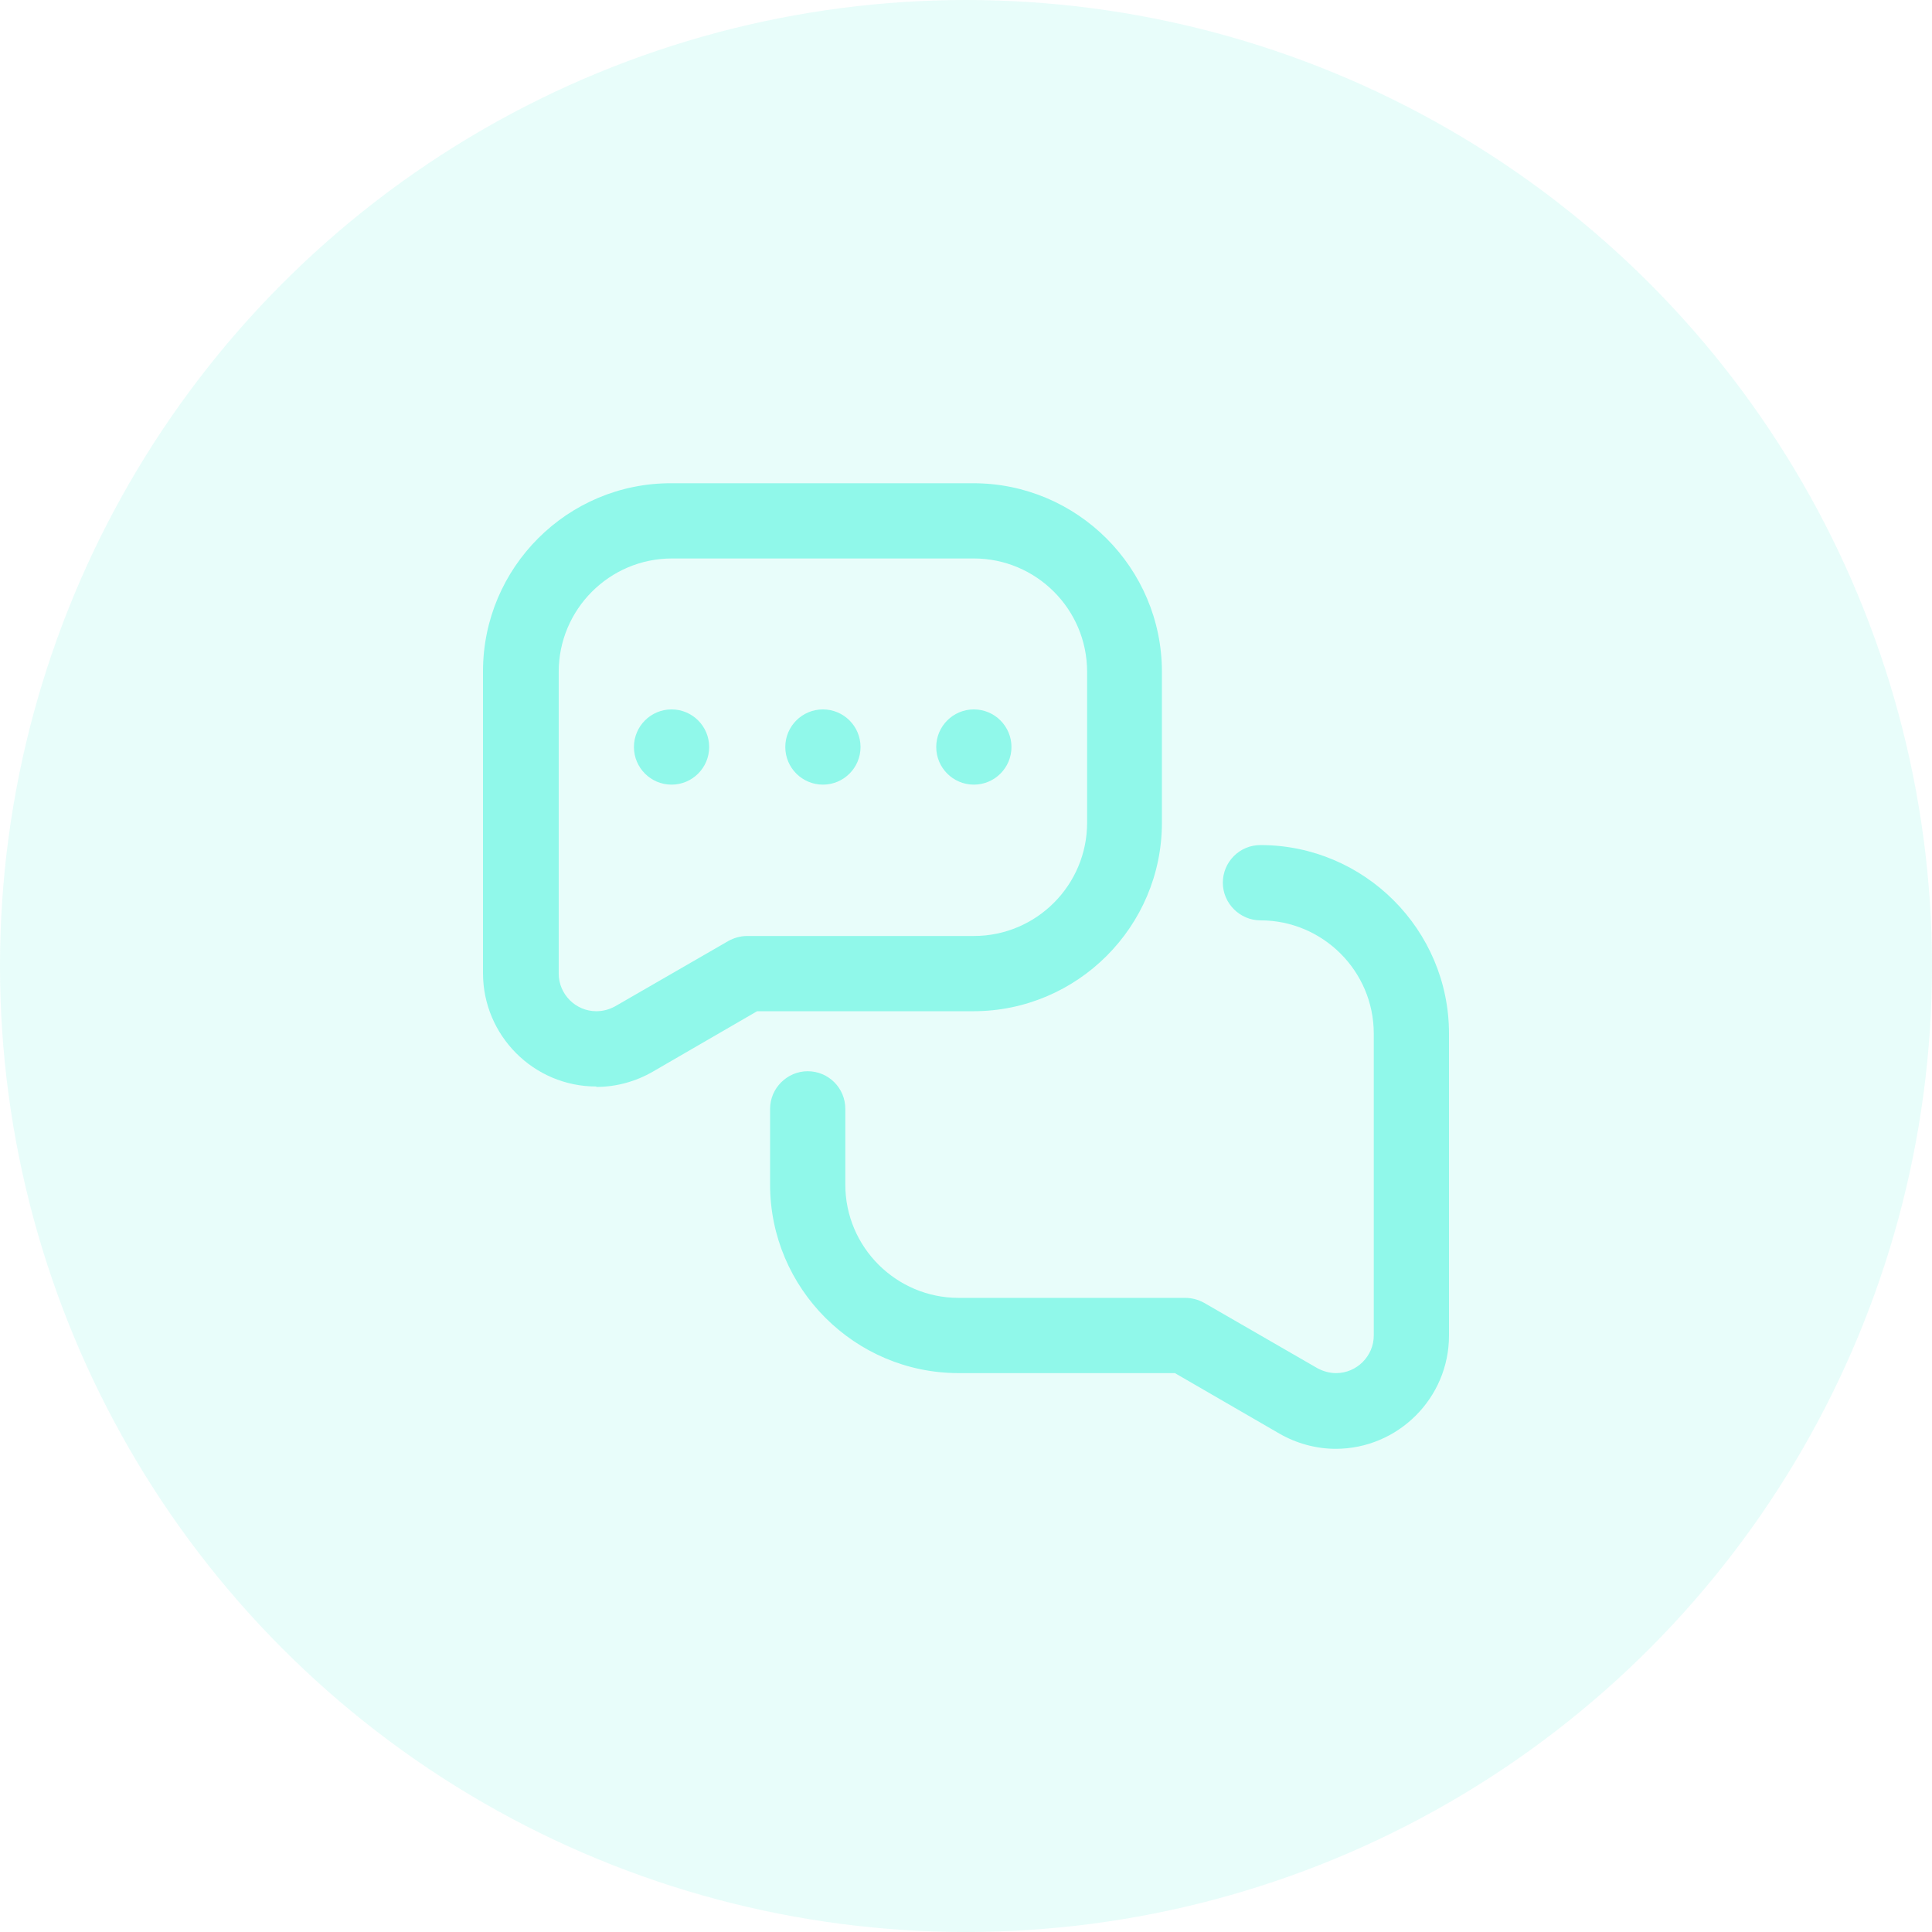 <svg width="32" height="32" viewBox="0 0 32 32" fill="none" xmlns="http://www.w3.org/2000/svg">
<circle cx="16" cy="16" r="16" fill="#90F8EA" fill-opacity="0.2"/>
<path d="M20.877 13.997C20.529 13.997 20.254 14.279 20.254 14.62C20.254 14.962 20.536 15.244 20.877 15.244C21.908 15.244 22.754 16.082 22.754 17.12V22.12C22.754 22.461 22.472 22.743 22.131 22.743C22.02 22.743 21.916 22.713 21.819 22.661L19.942 21.578C19.846 21.526 19.742 21.497 19.631 21.497H15.878C14.847 21.497 14.001 20.659 14.001 19.62V18.366C14.001 18.018 13.719 17.743 13.378 17.743C13.037 17.743 12.755 18.025 12.755 18.366V19.62C12.755 21.341 14.157 22.743 15.878 22.743H19.46L21.189 23.744C21.471 23.907 21.797 23.997 22.123 23.997C23.154 23.997 24 23.158 24 22.12V17.12C24 15.399 22.598 13.997 20.877 13.997Z" fill="#90F8EA"/>
<path d="M9.877 18.003C10.203 18.003 10.529 17.914 10.811 17.751L12.54 16.749H16.122C17.843 16.749 19.245 15.348 19.245 13.627V11.127C19.245 9.406 17.843 8.004 16.122 8.004H11.123C9.402 7.997 8 9.398 8 11.119V16.119C8 17.15 8.838 17.996 9.877 17.996V18.003ZM9.254 11.127C9.254 10.096 10.092 9.25 11.13 9.25H16.13C17.161 9.25 18.006 10.088 18.006 11.127V13.627C18.006 14.658 17.168 15.503 16.13 15.503H12.376C12.265 15.503 12.161 15.533 12.065 15.585L10.188 16.668C10.092 16.72 9.988 16.749 9.877 16.749C9.535 16.749 9.254 16.468 9.254 16.126V11.127Z" fill="#90F8EA"/>
<path d="M11.123 12.996C11.467 12.996 11.746 12.717 11.746 12.373C11.746 12.029 11.467 11.75 11.123 11.75C10.779 11.75 10.5 12.029 10.5 12.373C10.5 12.717 10.779 12.996 11.123 12.996Z" fill="#90F8EA"/>
<path d="M13.63 12.996C13.974 12.996 14.253 12.717 14.253 12.373C14.253 12.029 13.974 11.75 13.63 11.75C13.286 11.75 13.007 12.029 13.007 12.373C13.007 12.717 13.286 12.996 13.63 12.996Z" fill="#90F8EA"/>
<path d="M16.13 12.996C16.474 12.996 16.753 12.717 16.753 12.373C16.753 12.029 16.474 11.75 16.13 11.75C15.786 11.75 15.507 12.029 15.507 12.373C15.507 12.717 15.786 12.996 16.13 12.996Z" fill="#90F8EA"/>
</svg>

